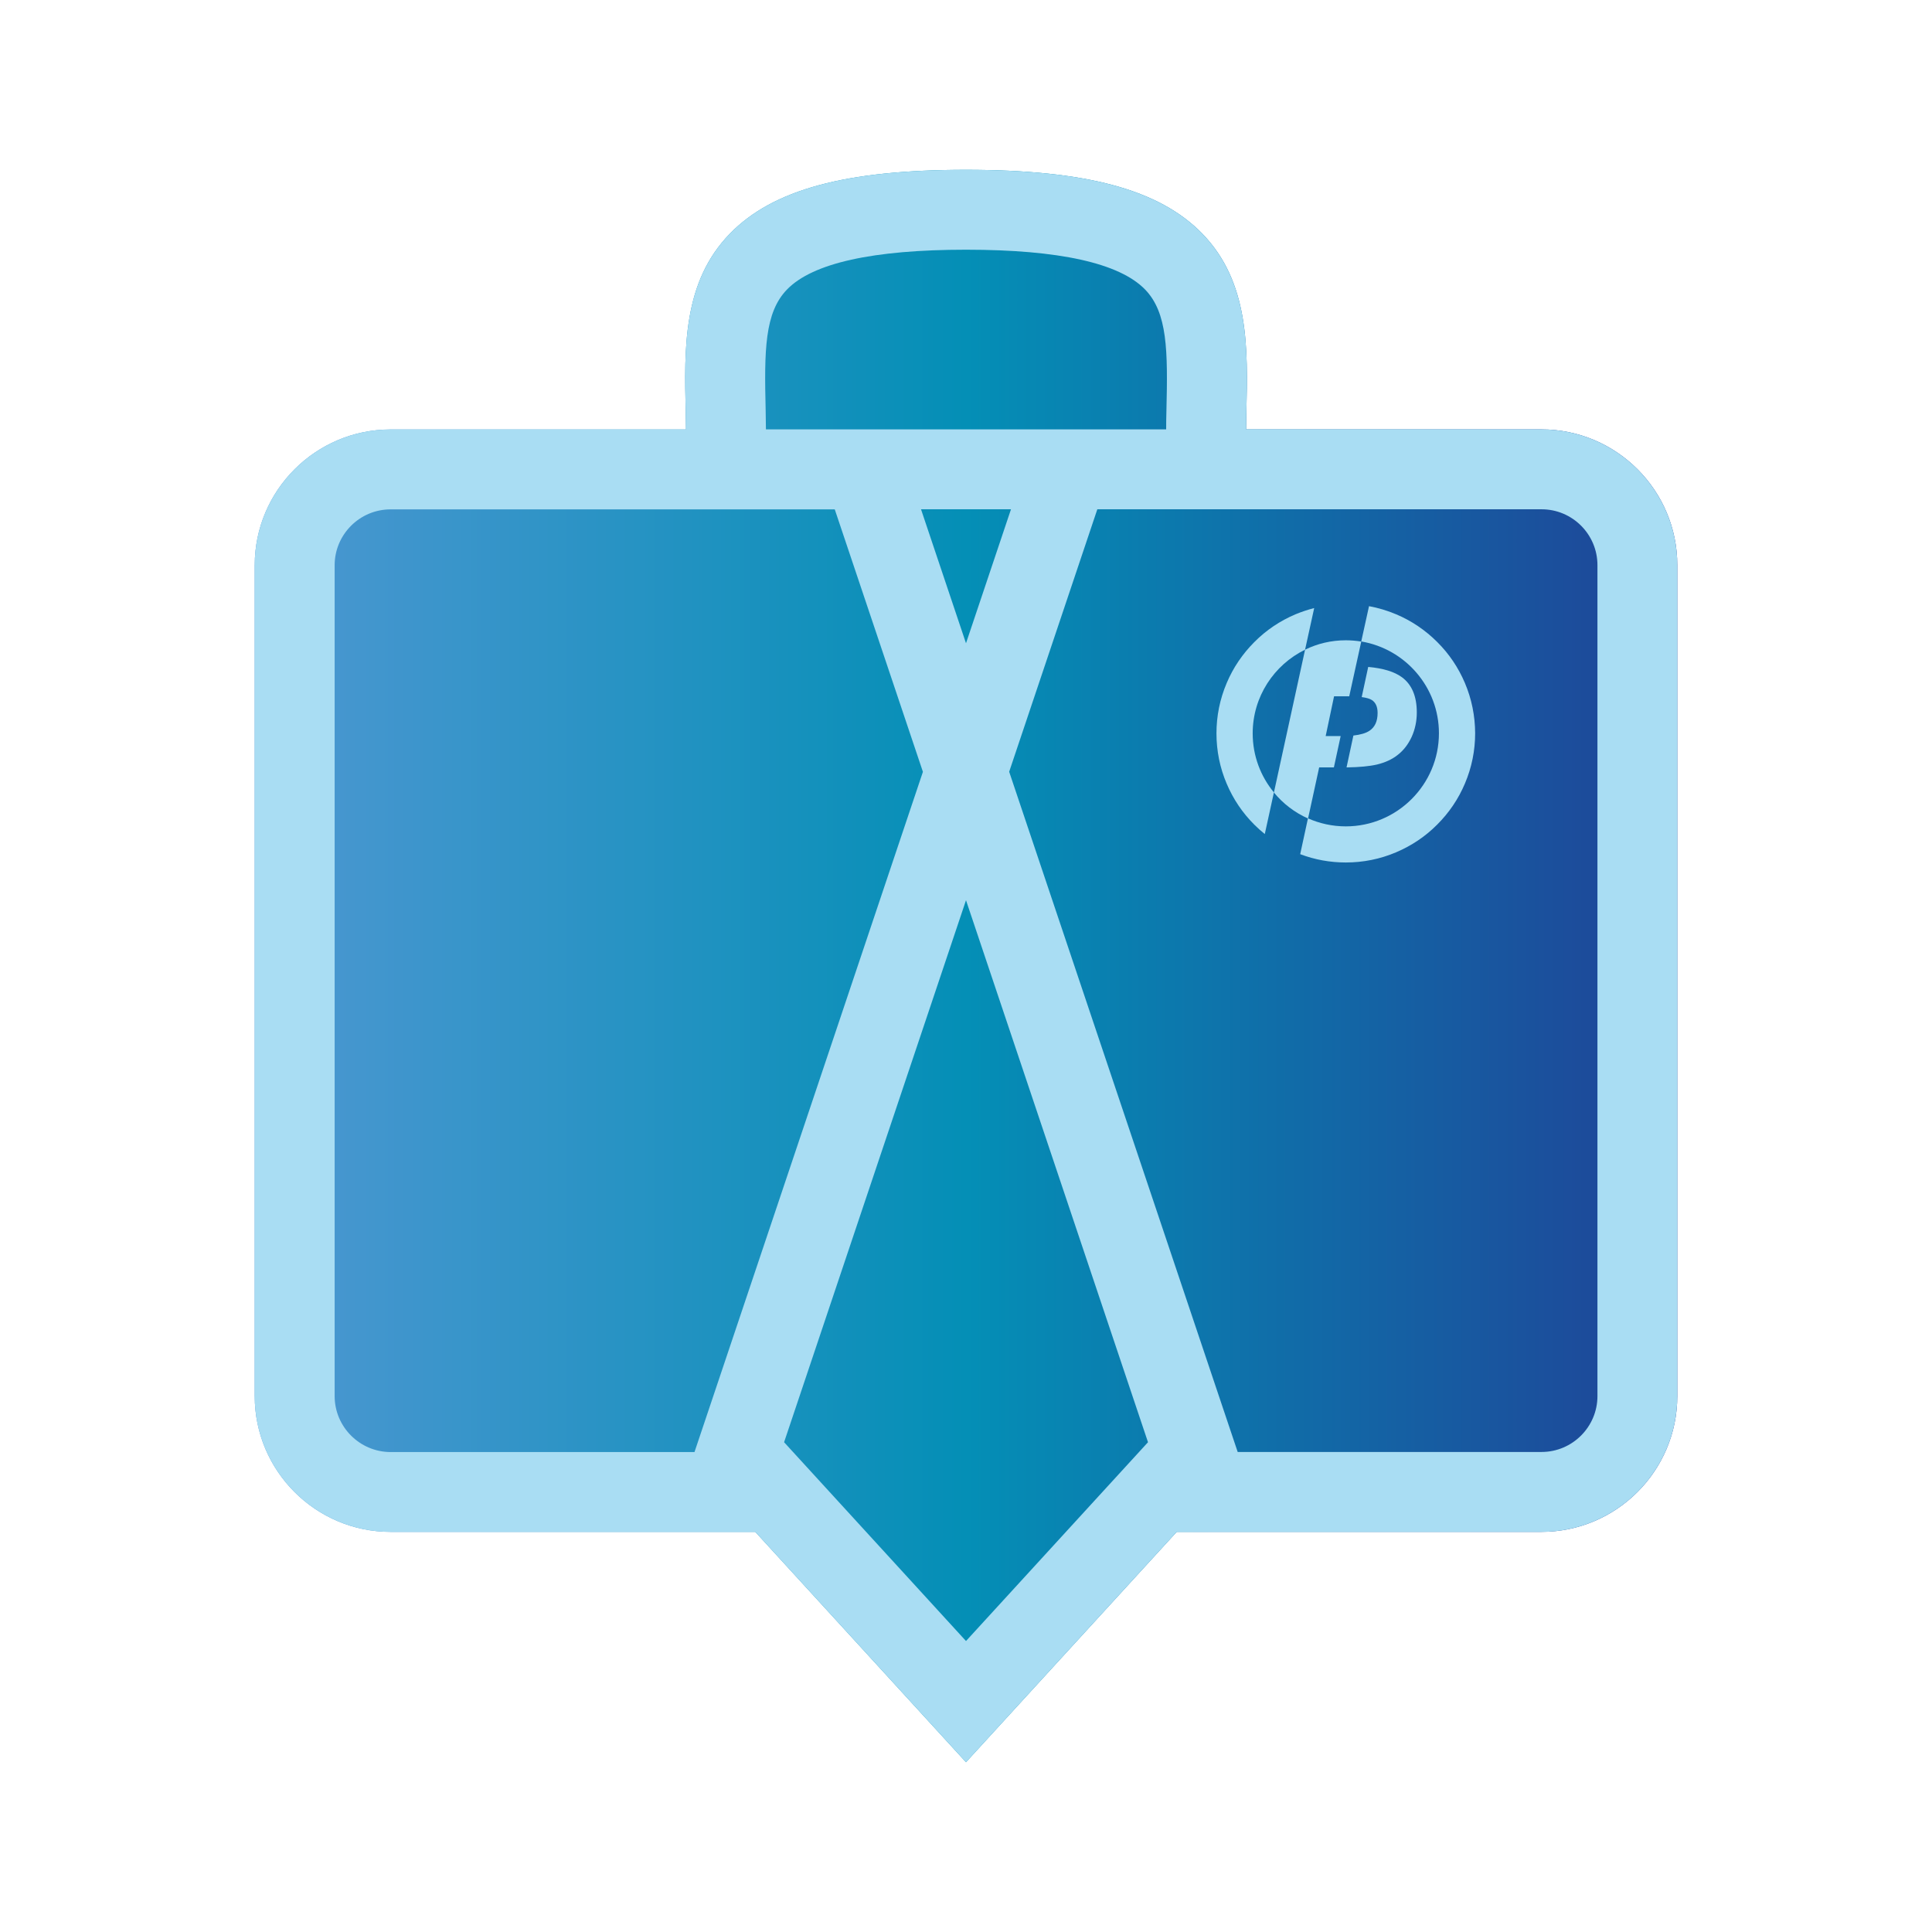 <svg width="1024" height="1024" viewBox="0 0 1024 1024" fill="none" xmlns="http://www.w3.org/2000/svg">
<path d="M816.999 227.58H660.454C660.502 224.565 660.502 221.503 660.598 218.584C661.412 184.607 662.226 149.482 637.14 123.737C614.352 100.432 575.719 90 512 90C448.281 90 409.695 100.432 386.908 123.785C361.822 149.482 362.636 184.607 363.45 218.631C363.498 221.55 363.546 224.613 363.594 227.628H207.001C167.314 227.628 135 259.929 135 299.6V739.952C135 779.623 167.314 811.925 207.001 811.925H400.312L512 934L623.688 811.925H816.999C856.686 811.925 889 779.623 889 739.952V299.6C889.048 259.882 856.686 227.58 816.999 227.58Z" fill="url(#paint0_linear_324_26)"/>
<path d="M816.999 227.58H660.454C660.502 224.565 660.502 221.503 660.598 218.584C661.412 184.607 662.226 149.482 637.14 123.737C614.352 100.432 575.719 90 512 90C448.281 90 409.695 100.432 386.908 123.785C361.822 149.482 362.636 184.607 363.45 218.631C363.498 221.55 363.546 224.613 363.594 227.628H207.001C167.314 227.628 135 259.929 135 299.6V739.952C135 779.623 167.314 811.925 207.001 811.925H400.312L512 934L623.688 811.925H816.999C856.686 811.925 889 779.623 889 739.952V299.6C889.048 259.882 856.686 227.58 816.999 227.58ZM405.818 217.579C405.052 185.756 405.195 165.657 417.211 153.359C430.807 139.433 462.739 132.351 512 132.351C561.309 132.351 593.24 139.433 606.836 153.359C618.853 165.657 618.996 185.804 618.23 217.579C618.134 220.833 618.087 224.23 618.087 227.58H405.961C405.913 224.23 405.866 220.833 405.818 217.579ZM535.841 269.931L512 340.946L488.159 269.931H535.841ZM177.368 739.952V299.6C177.368 283.282 190.676 269.979 207.001 269.979H442.44L489.165 409.09L368.094 769.622H207.001C190.676 769.574 177.368 756.271 177.368 739.952ZM512 869.78L415.584 764.406L512 477.138L608.464 764.406L512 869.78ZM846.68 739.952C846.68 756.271 833.371 769.574 817.047 769.574H656.002L534.883 409.042L581.607 269.931H817.047C833.419 269.931 846.68 283.234 846.68 299.552V739.952Z" fill="#A9DDF3"/>
<path d="M740.785 400.141C743.945 397.701 746.434 394.447 748.253 390.475C750.025 386.503 750.934 382.196 750.934 377.65C750.934 369.036 748.301 362.815 743.035 358.939C739.062 356.02 733.125 354.202 725.179 353.484L721.732 369.467C724.221 369.802 726.04 370.328 727.141 371.046C729.152 372.386 730.157 374.635 730.157 377.889C730.157 382.292 728.721 385.402 725.849 387.317C723.934 388.609 721.061 389.422 717.327 389.853L713.689 406.745C720.487 406.65 725.897 406.123 729.822 405.214C734.179 404.161 737.817 402.486 740.785 400.141Z" fill="#A9DDF3"/>
<path d="M706.987 406.745L710.577 390.14H702.63L707.083 369.036H714.263C714.551 369.036 714.838 369.036 715.125 369.036L721.492 340.037C718.811 339.606 716.083 339.367 713.306 339.367C705.551 339.367 698.226 341.138 691.715 344.344L675.199 420.049C680.034 425.935 686.21 430.672 693.295 433.831L699.184 406.745H706.987Z" fill="#A9DDF3"/>
<path d="M691.715 344.344L696.55 322.283C693.199 323.144 689.896 324.245 686.641 325.585C678.502 329.03 671.13 333.959 664.859 340.276C658.587 346.545 653.608 353.867 650.162 362.05C646.571 370.52 644.752 379.469 644.752 388.704C644.752 397.94 646.571 406.937 650.162 415.359C653.608 423.494 658.539 430.864 664.859 437.133C666.63 438.903 668.449 440.53 670.364 442.061L675.199 420.001C668.162 411.483 663.949 400.572 663.949 388.704C663.949 369.228 675.295 352.383 691.715 344.344Z" fill="#A9DDF3"/>
<path d="M776.451 362.05C773.004 353.915 768.073 346.545 761.754 340.276C755.482 334.007 748.158 329.03 739.971 325.585C735.328 323.623 730.493 322.187 725.61 321.278L721.492 339.989C744.854 343.913 762.663 364.251 762.663 388.656C762.663 415.885 740.498 437.994 713.306 437.994C706.173 437.994 699.375 436.463 693.247 433.735L689.13 452.733C696.838 455.652 704.976 457.135 713.306 457.135C722.546 457.135 731.546 455.317 739.971 451.728C748.11 448.283 755.482 443.354 761.754 437.037C768.025 430.768 773.004 423.446 776.451 415.263C780.041 406.793 781.86 397.844 781.86 388.609C781.812 379.469 780.041 370.52 776.451 362.05Z" fill="#A9DDF3"/>
<defs>
<linearGradient id="paint0_linear_324_26" x1="134.948" y1="512.146" x2="889.596" y2="512.146" gradientUnits="userSpaceOnUse">
<stop stop-color="#4E97D2"/>
<stop offset="0.5" stop-color="#048FB6"/>
<stop offset="1" stop-color="#204297"/>
</linearGradient>
</defs>
</svg>
